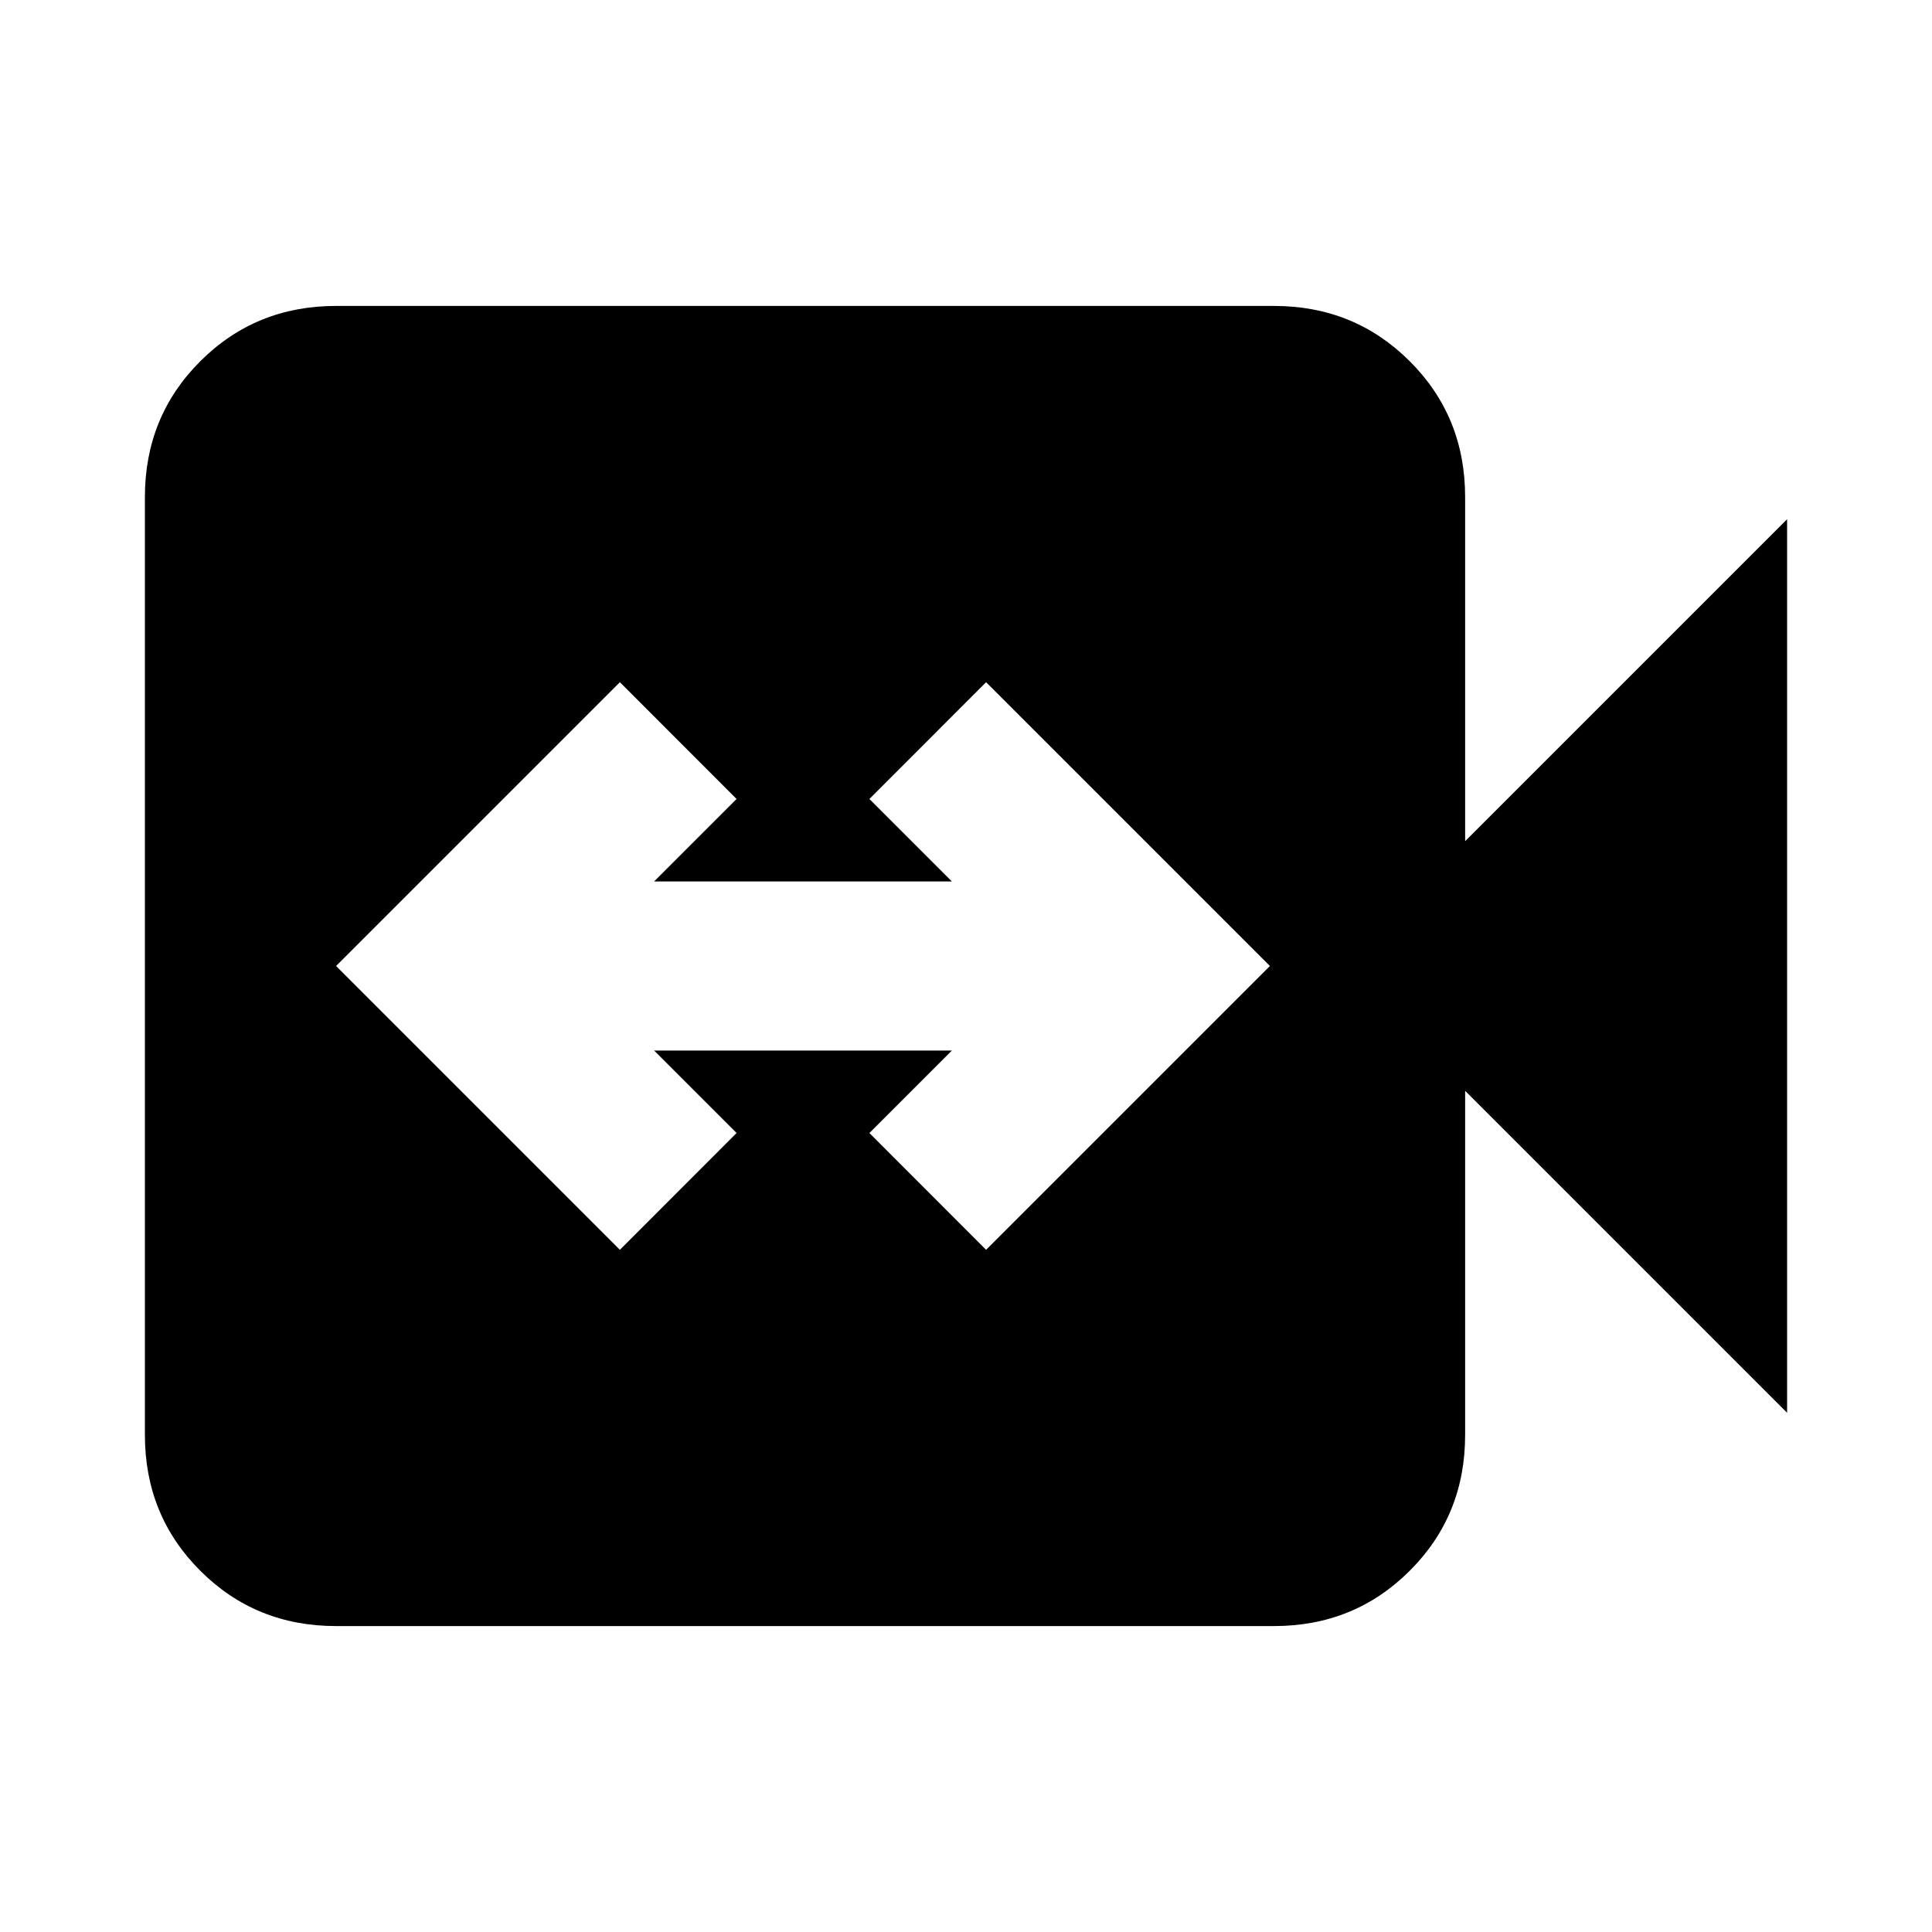 <svg xmlns="http://www.w3.org/2000/svg" height="20" width="20"><path d="M6.417 12.938 7.625 11.729 6.771 10.875H9.854L9 11.729L10.208 12.938L13.146 10L10.208 7.062L9 8.271L9.854 9.125H6.771L7.625 8.271L6.417 7.062L3.479 10ZM3.479 16.833Q2.646 16.833 2.073 16.26Q1.5 15.688 1.5 14.854V5.146Q1.5 4.312 2.073 3.74Q2.646 3.167 3.479 3.167H13.188Q14.021 3.167 14.594 3.74Q15.167 4.312 15.167 5.146V8.708L18.5 5.375V14.625L15.167 11.292V14.854Q15.167 15.688 14.594 16.26Q14.021 16.833 13.188 16.833Z"/></svg>